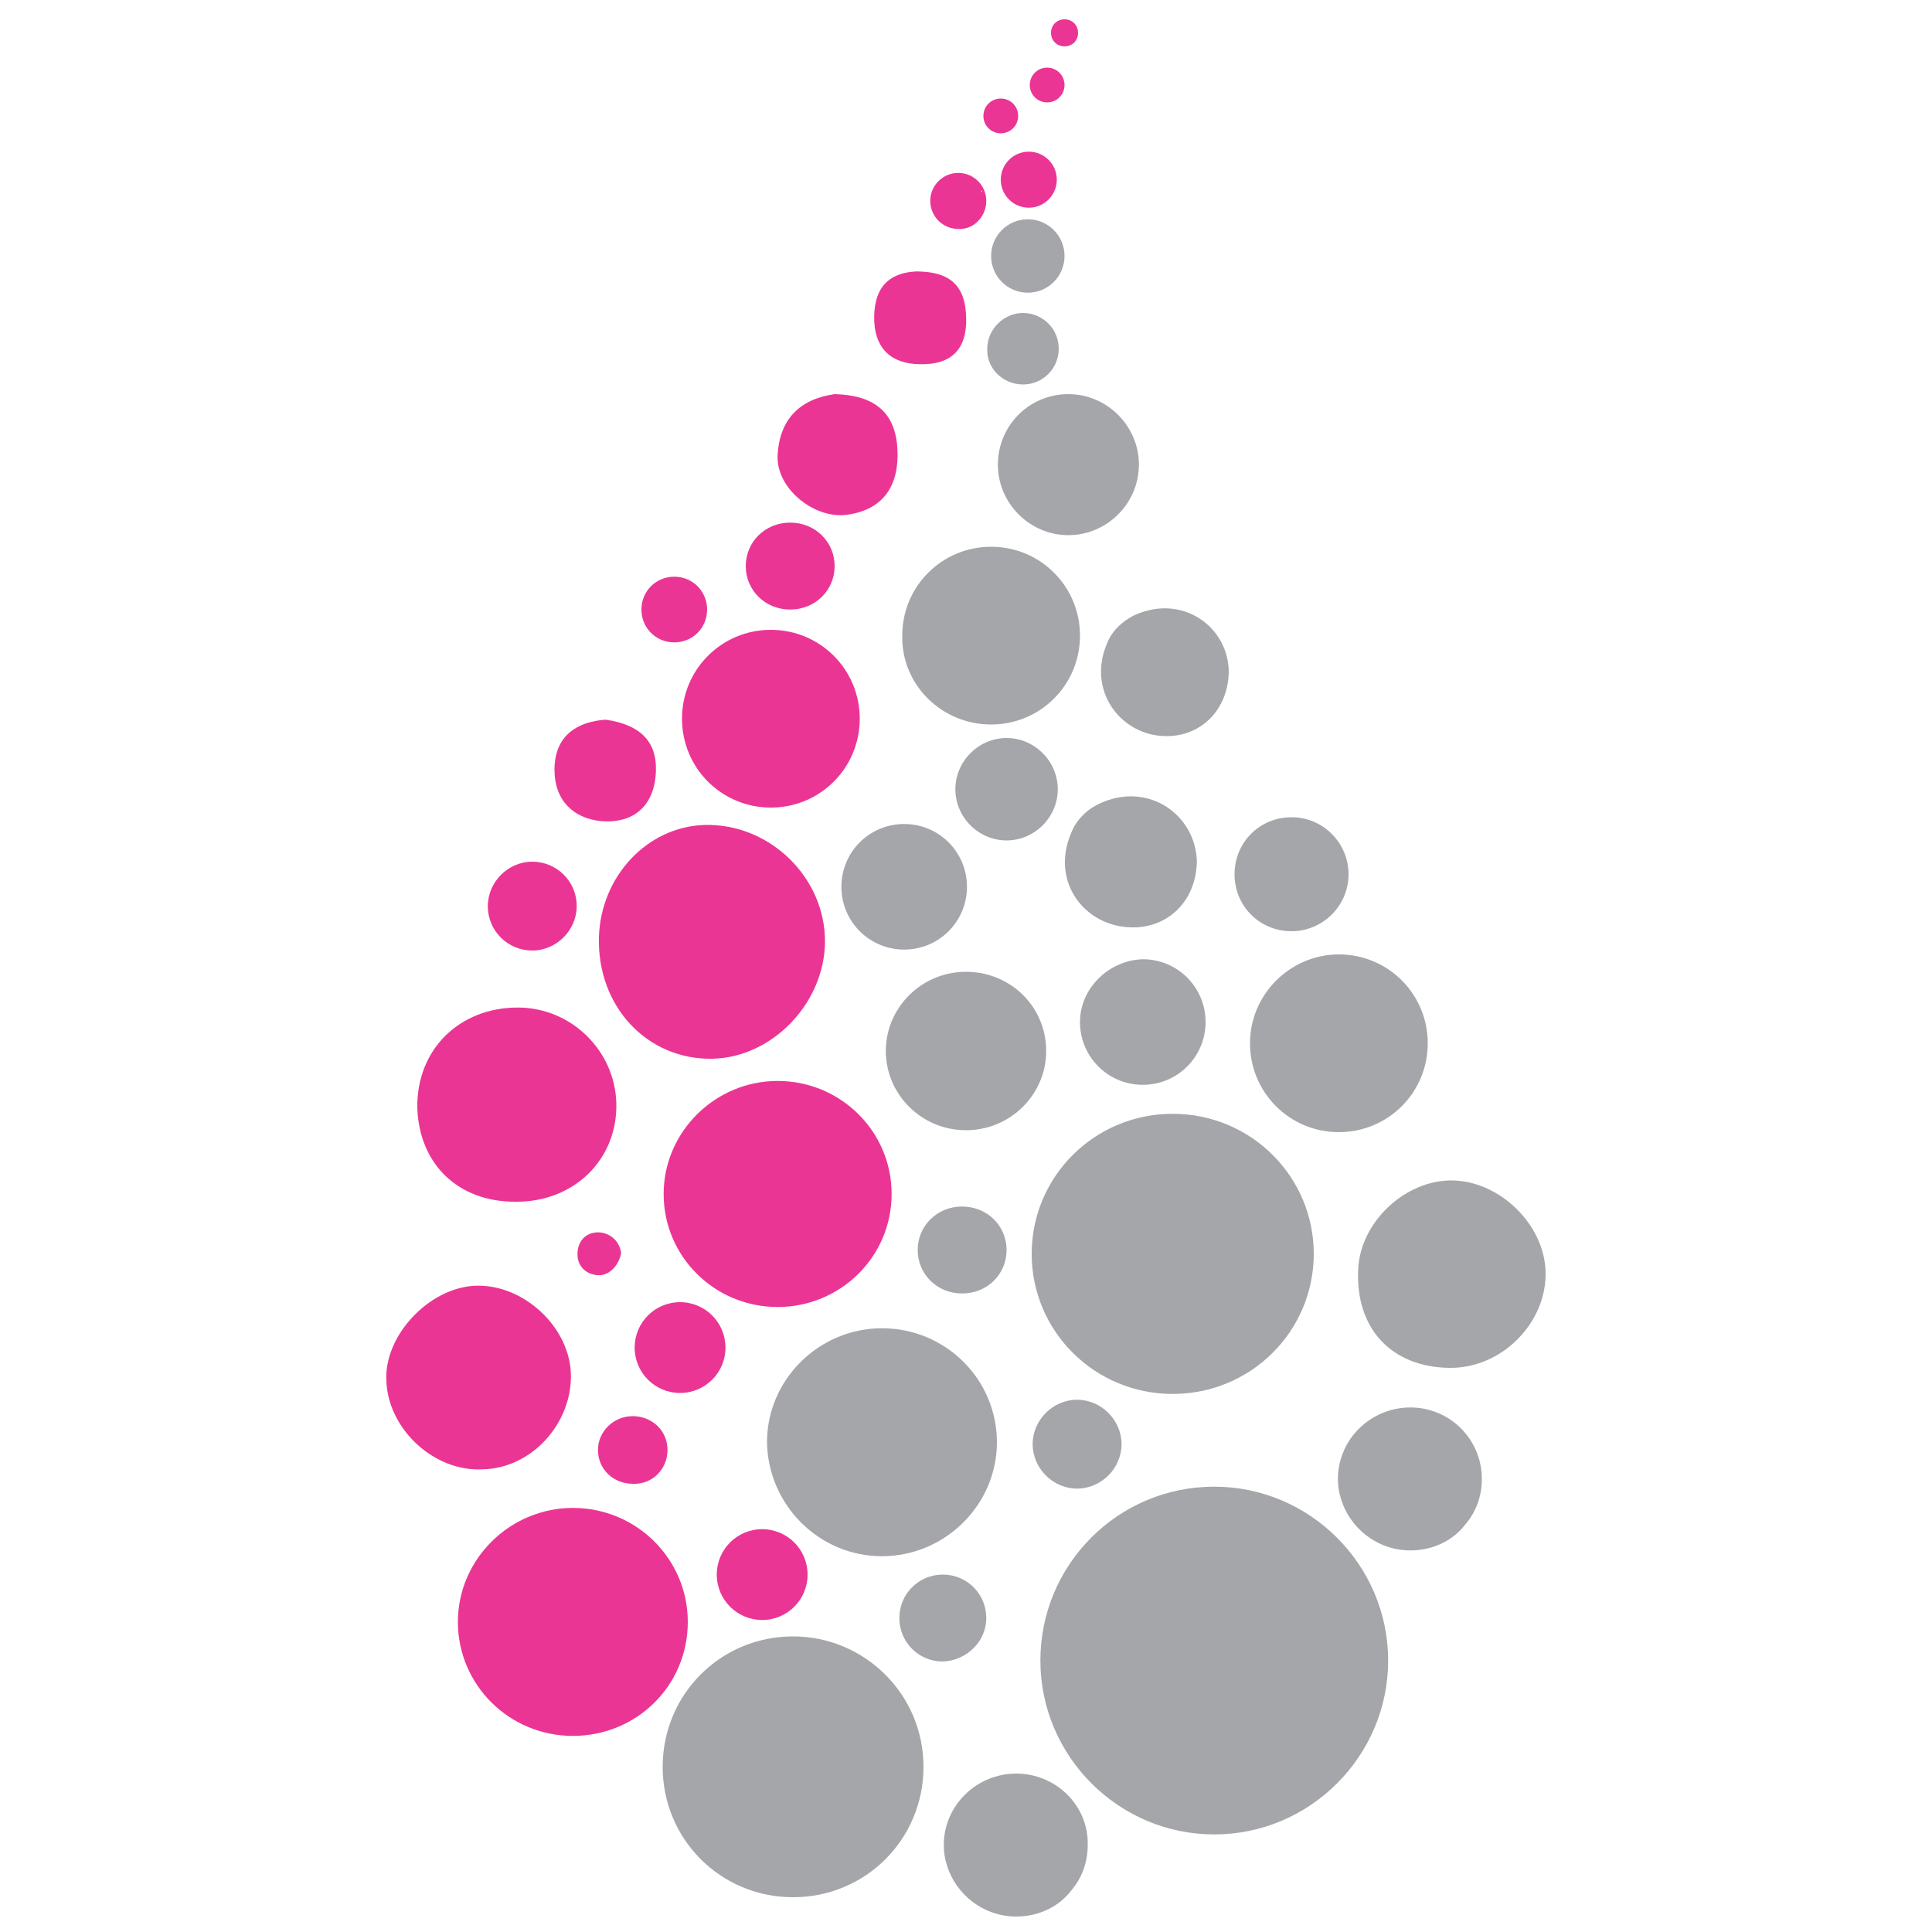 <?xml version="1.0" encoding="utf-8"?>
<!-- Generator: Adobe Illustrator 21.1.0, SVG Export Plug-In . SVG Version: 6.00 Build 0)  -->
<svg version="1.1" id="Layer_1" xmlns="http://www.w3.org/2000/svg" xmlns:xlink="http://www.w3.org/1999/xlink" x="0px" y="0px"
	 viewBox="0 0 200 200" style="enable-background:new 0 0 200 200;" xml:space="preserve">
<style type="text/css">
	.st0{fill:#A4A6A9;}
	.st1{fill:#EB3594;}
</style>
<path class="st0" d="M160,131.7c0.1,5.3-4.6,10-10,9.9c-6-0.1-9.7-4.1-9.4-10.2c0.2-4.9,4.9-9.3,9.8-9.2
	C155.3,122.3,159.9,126.8,160,131.7z M142.4,161L142.4,161L142.4,161L142.4,161L142.4,161z M146,145.7c-4.1,0-7.5,3.3-7.5,7.4
	c0,0.7,0.1,1.4,0.3,2c0.9,3.1,3.8,5.4,7.2,5.4c2.3,0,4.4-1,5.7-2.7c1.1-1.3,1.7-2.9,1.7-4.7C153.4,149,150.1,145.7,146,145.7z
	 M105.2,183.6c-4.1,0-7.5,3.3-7.5,7.4c0,0.7,0.1,1.4,0.3,2c0.9,3.1,3.8,5.4,7.2,5.4c2.3,0,4.4-1,5.7-2.7c1.1-1.3,1.7-2.9,1.7-4.7
	C112.7,186.9,109.3,183.6,105.2,183.6z M102.1,167.5c0-2.5-2-4.5-4.5-4.5c-2.5,0-4.5,2-4.5,4.5c0,2.5,2,4.5,4.5,4.5
	C100.1,171.9,102.1,169.9,102.1,167.5z M106.9,149.5c0,2.5,2.1,4.6,4.6,4.6s4.6-2.1,4.6-4.6c0-2.5-2.1-4.6-4.6-4.6
	S106.9,147,106.9,149.5z M133.7,96.4c3.2,0,5.9-2.6,5.9-5.9c0-3.2-2.6-5.9-5.9-5.9s-5.9,2.6-5.9,5.9
	C127.8,93.8,130.4,96.4,133.7,96.4z M95,129.4c0,2.5,2,4.5,4.6,4.5s4.6-2,4.6-4.5c0-2.5-2-4.5-4.6-4.5S95,126.9,95,129.4z
	 M111.8,105.8c0,3.6,2.9,6.5,6.5,6.5c3.6,0,6.5-2.9,6.5-6.5c0-3.6-2.9-6.5-6.5-6.5C114.8,99.4,111.8,102.3,111.8,105.8z M114.6,66.6
	c-2.1,4.9,1.4,9.5,6,9.6c3.6,0.1,6.5-2.6,6.6-6.6c0-4.7-4.8-8.2-9.8-5.9C116.2,64.3,115.1,65.3,114.6,66.6z M113.8,83.2
	c-1.3,0.6-2.4,1.7-2.9,3c-2.2,5.1,1.4,9.7,6.2,9.8c3.7,0.1,6.7-2.6,6.8-6.8C123.8,84.4,118.9,80.8,113.8,83.2z M91.3,161.1
	c6.5,0,11.9-5.3,11.9-11.8c0-6.5-5.3-11.8-11.9-11.8c-6.5,0-11.9,5.3-11.9,11.8C79.5,155.8,84.8,161.1,91.3,161.1z M82.1,169.4
	c-7.5,0-13.5,6-13.5,13.5s6,13.5,13.5,13.5s13.5-6,13.5-13.5S89.5,169.4,82.1,169.4z M102.6,75c5.1,0,9.2-4.1,9.2-9.2
	c0-5.1-4.1-9.2-9.2-9.2c-5.1,0-9.2,4.1-9.2,9.2C93.3,70.9,97.5,75,102.6,75z M129.4,108c0,5.1,4.1,9.2,9.2,9.2
	c5.1,0,9.2-4.1,9.2-9.2s-4.1-9.2-9.2-9.2C133.6,98.8,129.4,102.9,129.4,108z M108.3,108.8c0-4.6-3.7-8.2-8.3-8.2
	c-4.6,0-8.3,3.7-8.3,8.2s3.7,8.2,8.3,8.2C104.6,117,108.3,113.3,108.3,108.8z M106.4,30.3c2.1,0,3.8-1.7,3.8-3.8
	c0-2.1-1.7-3.8-3.8-3.8s-3.8,1.7-3.8,3.8C102.6,28.6,104.3,30.3,106.4,30.3z M105.9,39.8c2.1,0,3.7-1.7,3.7-3.7
	c0-2.1-1.7-3.7-3.7-3.7s-3.7,1.7-3.7,3.7C102.1,38.1,103.8,39.8,105.9,39.8z M103.3,48.1c0,4,3.3,7.3,7.3,7.3c4,0,7.3-3.3,7.3-7.3
	s-3.3-7.3-7.3-7.3C106.5,40.8,103.3,44.1,103.3,48.1z M93.6,98.3c3.6,0,6.5-2.9,6.5-6.5c0-3.6-2.9-6.5-6.5-6.5s-6.5,2.9-6.5,6.5
	C87.1,95.4,90,98.3,93.6,98.3z M109.5,81.7c0-2.9-2.4-5.3-5.3-5.3s-5.3,2.4-5.3,5.3s2.4,5.3,5.3,5.3S109.5,84.6,109.5,81.7z
	 M125.7,153.9c-10,0-18,8.1-18,18s8.1,18,18,18s18-8.1,18-18S135.6,153.9,125.7,153.9z M136,129.8c0-8-6.5-14.5-14.6-14.5
	s-14.6,6.5-14.6,14.5c0,8,6.5,14.5,14.6,14.5S136,137.8,136,129.8z"/>
<path class="st1" d="M85.4,97.6c-0.1,6.3-5.5,11.9-11.7,12C67,109.7,61.8,104.2,62,97c0.2-6.3,5-11.4,10.9-11.6
	C79.7,85.2,85.5,90.9,85.4,97.6z M63.8,114.1c-0.2-5.4-4.7-9.8-10.2-9.8c-6.1,0-10.5,4.4-10.4,10.4c0.2,5.8,4.2,9.7,10.1,9.7
	C59.4,124.5,64,120,63.8,114.1z M59.1,142.3c-0.1-4.9-4.9-9.4-9.9-9.2c-4.8,0.2-9.5,5.2-9.2,9.9c0.2,5,5,9.4,10,9.1
	C55,152,59.2,147.4,59.1,142.3z M80.5,47.1c-0.2,3.4,3.7,6.6,7.1,6.2c3.9-0.5,5.5-3.1,5.3-6.8c-0.2-4-2.6-5.6-6.5-5.7
	C82.8,41.3,80.7,43.4,80.5,47.1z M57.4,79.7c0,3.1,1.9,5,4.8,5.3c3.5,0.3,5.6-1.7,5.7-5.2c0.1-3.1-1.7-4.8-5.2-5.3
	C59.8,74.7,57.4,76.1,57.4,79.7z M90.5,33.3c0.2,3.3,2.3,4.5,5.2,4.4c3.3-0.1,4.5-2.1,4.3-5.2c-0.2-3.4-2.2-4.4-5.2-4.4
	C91.5,28.3,90.4,30.3,90.5,33.3z M59.8,129.5c-0.2,1.6,1,2.6,2.4,2.5c1-0.1,1.9-1.1,2.1-2.3C63.9,127,60.1,126.8,59.8,129.5z
	 M101.7,19.9c-1.7-0.7-3.4-2.7-4.9,0.3c-0.5,1,0.1,1.7,0.8,2.1c2.9,1.6,3.4-0.6,4-2.6L101.7,19.9z M75.1,139.5
	c0-2.6-2.1-4.7-4.7-4.7s-4.7,2.1-4.7,4.7c0,2.6,2.1,4.7,4.7,4.7S75.1,142.1,75.1,139.5z M83.6,163c0-2.6-2.1-4.7-4.7-4.7
	s-4.7,2.1-4.7,4.7c0,2.6,2.1,4.7,4.7,4.7S83.6,165.6,83.6,163z M69.1,150.1c0-2-1.6-3.5-3.6-3.5c-2,0-3.6,1.6-3.6,3.5
	c0,2,1.6,3.5,3.6,3.5C67.5,153.7,69.1,152.1,69.1,150.1z M92.3,123.6c0-6.5-5.3-11.7-11.8-11.7s-11.8,5.3-11.8,11.7
	c0,6.5,5.3,11.7,11.8,11.7S92.3,130.1,92.3,123.6z M71.2,167.9c0-6.5-5.3-11.8-11.9-11.8c-6.5,0-11.9,5.3-11.9,11.8
	c0,6.5,5.3,11.8,11.9,11.8C65.9,179.7,71.2,174.5,71.2,167.9z M89,74.4c0-5.1-4.1-9.2-9.2-9.2c-5.1,0-9.2,4.1-9.2,9.2
	c0,5.1,4.1,9.2,9.2,9.2C84.9,83.6,89,79.5,89,74.4z M102.1,20.8c0-1.6-1.3-2.9-2.9-2.9c-1.6,0-2.9,1.3-2.9,2.9
	c0,1.6,1.3,2.9,2.9,2.9C100.8,23.8,102.1,22.4,102.1,20.8z M109.4,18.6c0-1.6-1.3-2.9-2.9-2.9c-1.6,0-2.9,1.3-2.9,2.9
	c0,1.6,1.3,2.9,2.9,2.9C108.1,21.5,109.4,20.2,109.4,18.6z M105.4,12c0-1-0.8-1.8-1.8-1.8s-1.8,0.8-1.8,1.8s0.8,1.8,1.8,1.8
	S105.4,13,105.4,12z M111.6,3.4c0-0.8-0.6-1.4-1.4-1.4s-1.4,0.6-1.4,1.4s0.6,1.4,1.4,1.4S111.6,4.2,111.6,3.4z M110.2,8.8
	c0-1-0.8-1.8-1.8-1.8c-1,0-1.8,0.8-1.8,1.8s0.8,1.8,1.8,1.8C109.4,10.6,110.2,9.8,110.2,8.8z M73.2,63.1c0-1.9-1.5-3.4-3.4-3.4
	s-3.4,1.5-3.4,3.4c0,1.9,1.5,3.4,3.4,3.4S73.2,65,73.2,63.1z M86.4,58.6c0-2.5-2-4.5-4.6-4.5s-4.6,2-4.6,4.5c0,2.5,2,4.5,4.6,4.5
	S86.4,61.1,86.4,58.6z M59.7,93.8c0-2.6-2.1-4.6-4.6-4.6s-4.6,2.1-4.6,4.6c0,2.6,2.1,4.6,4.6,4.6S59.7,96.3,59.7,93.8z"/>
</svg>
